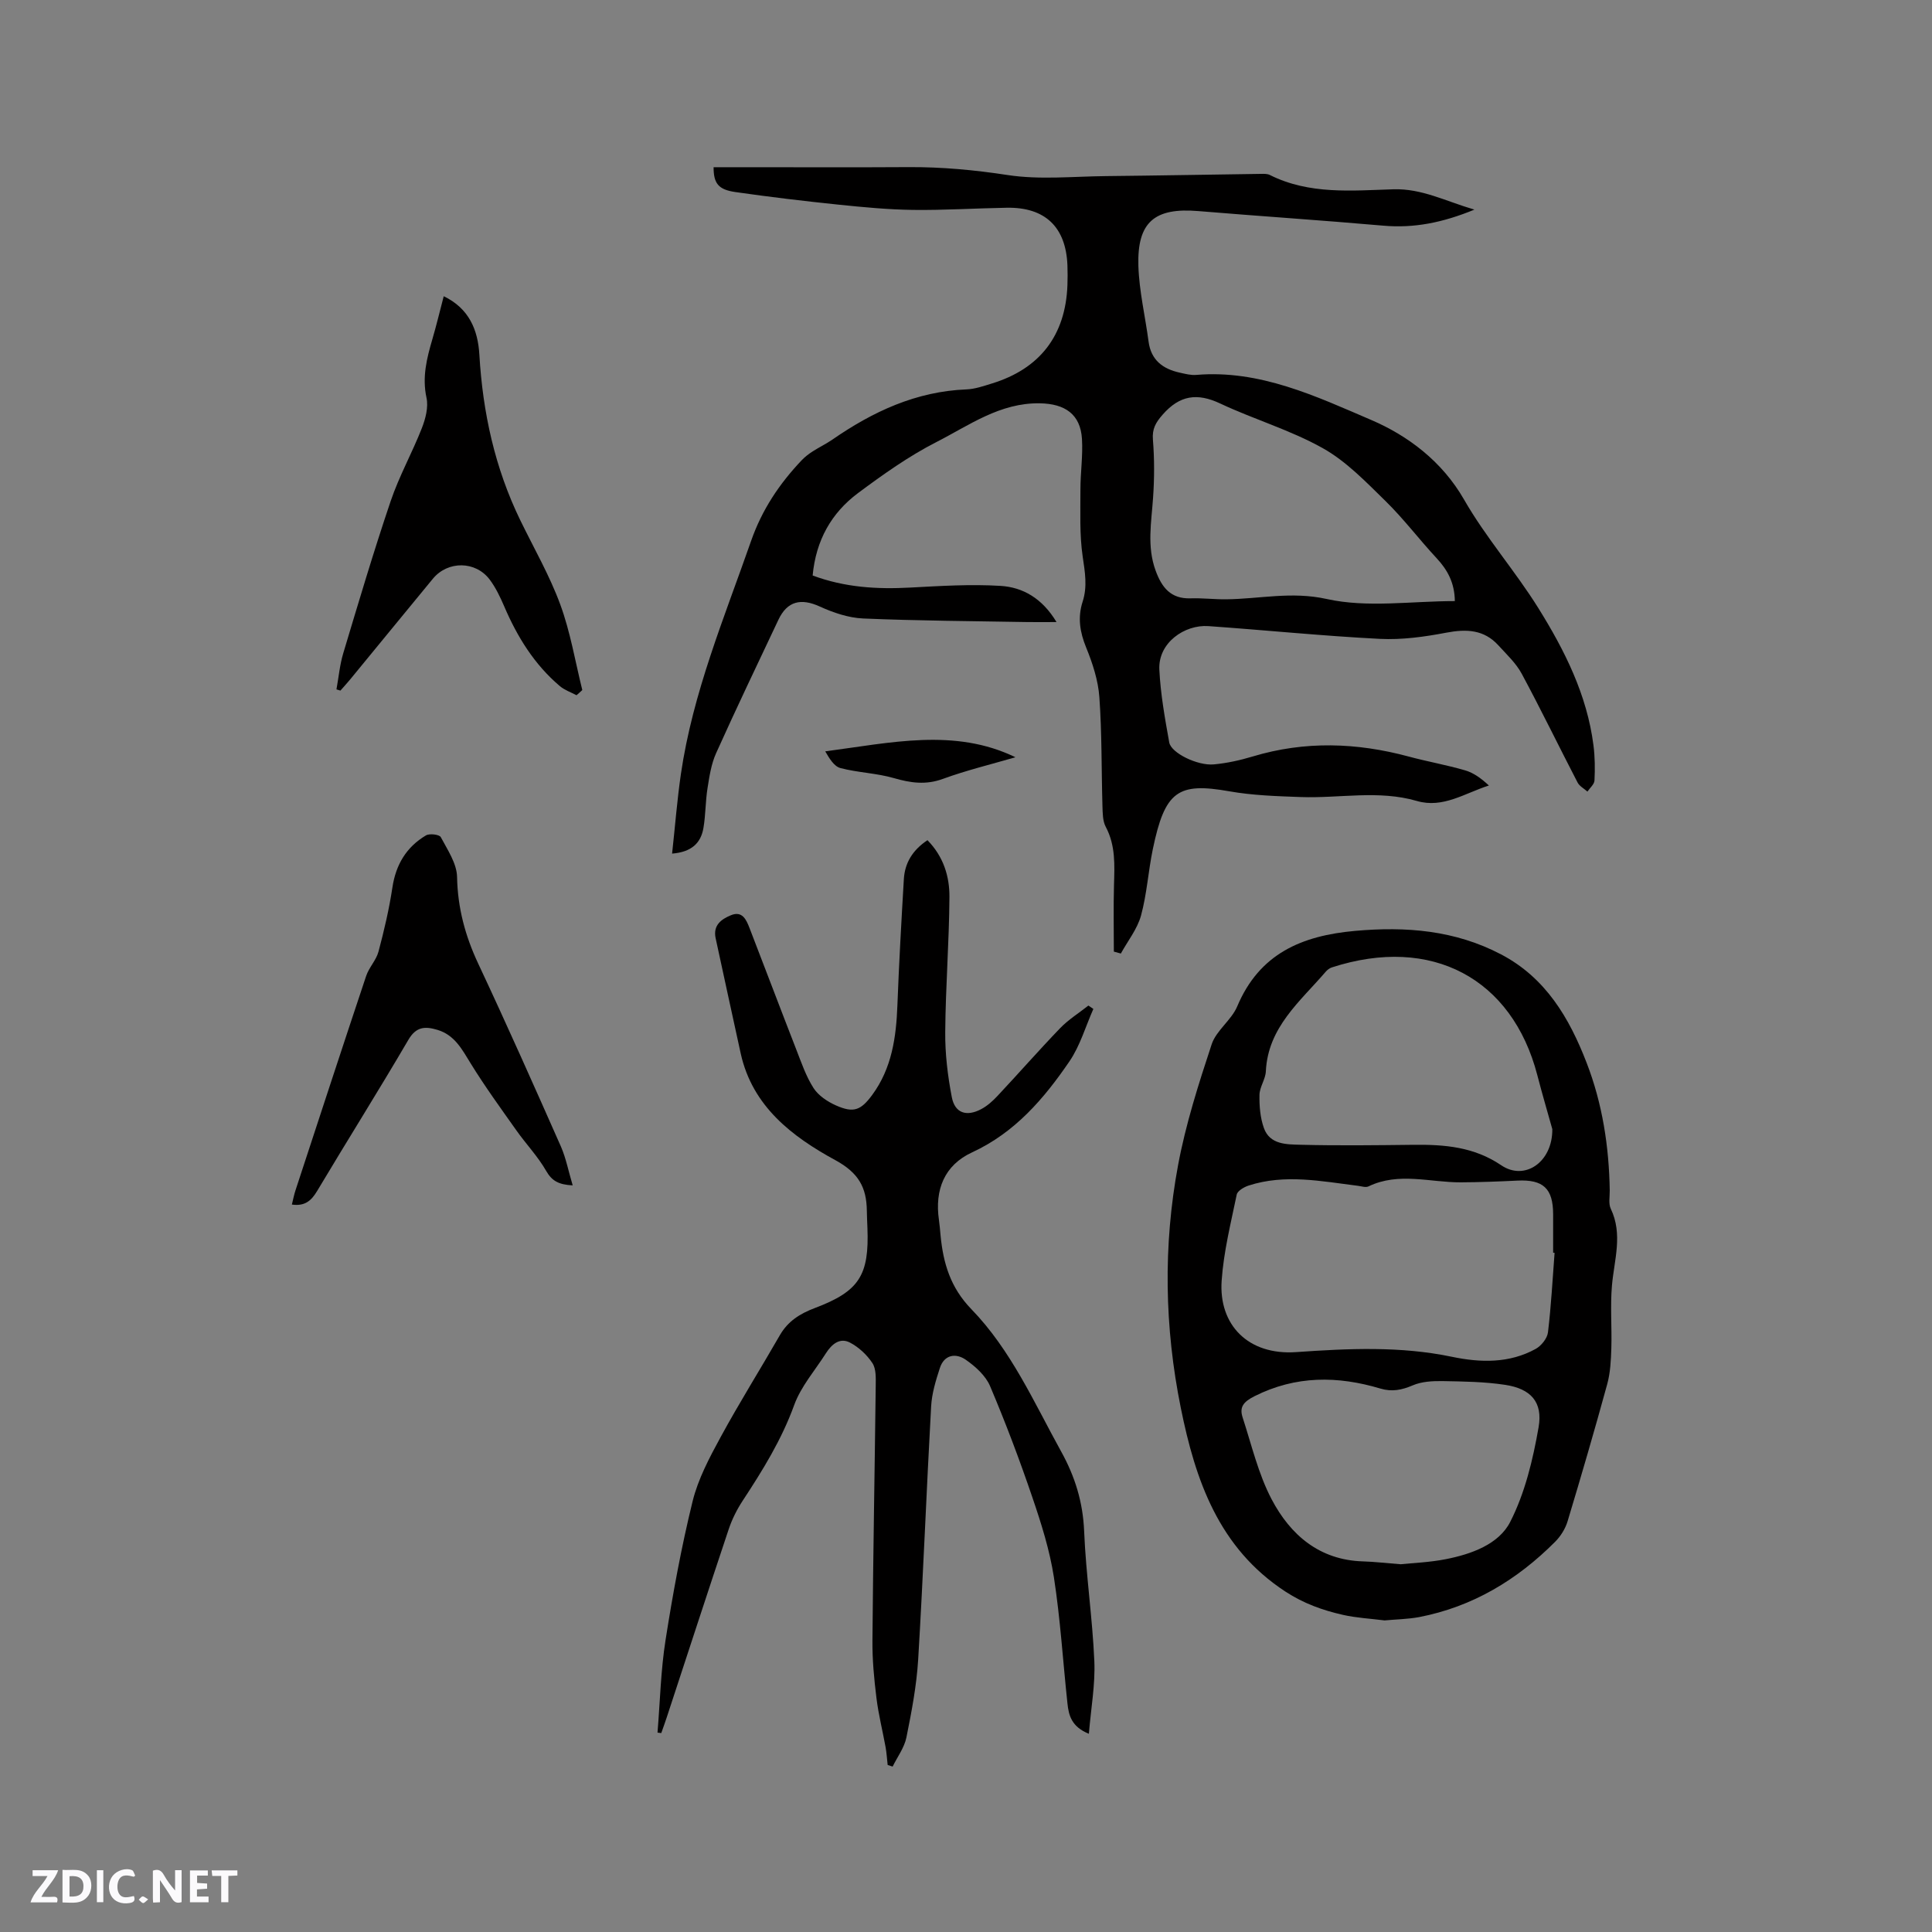 <svg enable-background="new 0 0 400 400" viewBox="0 0 400 400" xmlns="http://www.w3.org/2000/svg"><rect x="0" y="0" width="400" height="400" fill="#808080" stroke="none"/><g fill="#fbfafc"><path d="m37.59 393.81c-.92.31-1.52.05-2-.78-.7-1.2-1.52-2.34-2.47-3.78v4.59c-.55.03-.95.05-1.41.07-.03-.37-.06-.64-.06-.91 0-1.91 0-3.81 0-5.7 1.13-.41 1.77-.03 2.29.91.62 1.11 1.38 2.14 2.31 3.19v-4.2h1.35v6.61z"/><path d="m12.94 393.88v-6.75c1.9.19 3.93-.54 5.37 1.29.8 1.01.78 2.88.03 3.97-1.37 1.97-3.4 1.51-5.4 1.49m1.45-1.22c2.04.12 2.92-.58 2.89-2.21-.03-1.51-.98-2.19-2.89-2z"/><path d="m11.81 393.87h-5.49c.68-2.18 2.47-3.48 3.51-5.45h-3.08v-1.21h5.29c-.71 2.13-2.44 3.48-3.47 5.51.86 0 1.63.04 2.39-.01.79-.05 1.14.21.85 1.16"/><path d="m39.33 393.86v-6.61h3.7v1.07h-2.22v1.52c.68.04 1.34.09 2.07.13v1.07c-.72.05-1.38.09-2.1.14v1.48h2.4v1.19h-3.85z"/><path d="m27.71 388.56c-1.15-.3-2.46-.61-3.1.64-.37.73-.41 1.93-.06 2.67.63 1.35 1.99.93 3.17.68.35.94-.01 1.32-.93 1.46-1.62.25-3.05-.27-3.76-1.48-.73-1.24-.6-3.03.31-4.17.88-1.11 2.71-1.7 4-1.16.32.13.44.74.65 1.12-.1.08-.19.16-.28.24"/><path d="m49.15 387.24v1.07c-.59.02-1.17.05-1.87.08v5.44h-1.48v-5.44h-1.85c-.05-.4-.08-.73-.13-1.15z"/><path d="m20.06 387.21h1.33v6.62h-1.33z"/><path d="m30.68 393.25c-.49.38-.8.79-1.05.76-.32-.05-.6-.45-.9-.7.26-.24.51-.64.8-.67.29-.04.62.3 1.15.61"/></g><path d="m168.25 119.15c6.69 2.49 13.37 2.87 20.21 2.5 6.22-.33 12.48-.73 18.68-.35 4.63.28 8.65 2.58 11.6 7.49-2.36 0-4.19.03-6.02 0-11.34-.2-22.68-.26-34.01-.74-3.04-.13-6.18-1.2-8.99-2.48-3.88-1.77-6.73-1.13-8.56 2.75-4.34 9.19-8.73 18.35-12.9 27.62-1.01 2.24-1.39 4.81-1.78 7.27-.43 2.71-.38 5.51-.84 8.21-.54 3.18-2.52 4.99-6.49 5.31.62-5.65 1.04-11.08 1.82-16.46 2.45-16.8 8.98-32.37 14.53-48.26 2.27-6.51 5.88-11.88 10.51-16.75.65-.68 1.42-1.27 2.21-1.78 1.33-.86 2.78-1.55 4.09-2.45 8.39-5.81 17.36-10 27.79-10.41 1.76-.07 3.53-.69 5.25-1.22 9.96-3.05 15.26-9.97 15.65-20.35.05-1.38.05-2.76 0-4.14-.32-7.92-4.63-12.04-12.57-11.9-6.46.11-12.93.53-19.38.45-5.16-.07-10.32-.56-15.46-1.09-7.13-.74-14.26-1.59-21.36-2.61-3.53-.51-4.49-1.81-4.49-5.14h6.95c11.14 0 22.27.05 33.41-.02 6.9-.04 13.67.59 20.52 1.64 6.63 1.01 13.53.29 20.31.22 10.7-.11 21.41-.31 32.11-.46.63-.01 1.34-.04 1.87.23 8.17 4.09 16.96 3.23 25.58 2.96 5.88-.18 10.75 2.44 16.77 4.21-6.57 2.7-12.51 3.88-18.87 3.32-12.76-1.12-25.55-1.96-38.31-3.02-9.01-.75-12.66 2.25-12.39 11.33.16 5.25 1.42 10.46 2.11 15.7.51 3.83 2.95 5.65 6.44 6.42 1.13.25 2.32.57 3.45.47 13.15-1.11 24.84 4.46 36.23 9.34 7.51 3.22 14.63 8.51 19.19 16.46 4.5 7.86 10.6 14.79 15.4 22.5 5.44 8.73 10.07 17.95 11.4 28.39.31 2.4.33 4.87.21 7.29-.04.78-.95 1.53-1.46 2.29-.69-.62-1.64-1.11-2.04-1.88-3.89-7.5-7.57-15.1-11.57-22.53-1.18-2.19-3.12-3.99-4.83-5.87-2.99-3.28-6.62-3.41-10.79-2.62-4.51.86-9.19 1.51-13.75 1.28-11.85-.6-23.67-1.81-35.5-2.64-4.89-.34-10.43 3.42-10.15 9.02.25 5.05 1.15 10.08 2.05 15.07.39 2.18 5.86 4.85 9.22 4.54 2.72-.25 5.44-.85 8.06-1.64 10.78-3.25 21.51-2.89 32.28.01 3.88 1.05 7.86 1.74 11.72 2.87 1.78.52 3.36 1.7 4.9 3.13-5.04 1.61-9.5 4.78-14.92 3.2-7.94-2.31-16.01-.52-24.02-.81-4.95-.18-9.95-.33-14.81-1.19-10.63-1.88-13.33-.09-15.84 12.02-.94 4.55-1.22 9.26-2.44 13.72-.77 2.79-2.74 5.24-4.17 7.85-.48-.13-.97-.27-1.45-.4 0-4.59-.1-9.17.03-13.76.12-4.14.35-8.21-1.71-12.08-.65-1.22-.63-2.87-.68-4.33-.22-7.51-.1-15.03-.64-22.52-.25-3.48-1.4-7-2.73-10.26-1.31-3.2-1.79-6.24-.73-9.51 1.01-3.11.48-6.13.01-9.32-.67-4.55-.46-9.25-.47-13.88 0-3.49.53-7 .32-10.47-.31-5.15-3.54-7.3-8.72-7.39-8.28-.14-14.66 4.58-21.43 8.03-5.72 2.92-11.04 6.71-16.22 10.56-5.5 4.11-8.71 9.75-9.39 17.06zm132.96 5.3c-.05-3.8-1.52-6.46-3.78-8.89-3.6-3.87-6.8-8.13-10.57-11.82-4.06-3.97-8.14-8.24-13.01-10.96-6.69-3.75-14.22-5.95-21.2-9.23-4.79-2.26-8.41-1.73-11.94 2.3-1.44 1.65-2.19 2.92-2.01 5.18.32 3.99.31 8.03.03 12.02-.34 5.06-1.31 10.08.53 15.09 1.27 3.47 3.12 5.88 7.24 5.74 2.43-.08 4.87.22 7.3.2 6.94-.06 13.57-1.69 20.9-.06 8.38 1.86 17.48.43 26.51.43z" fill="#010000"/><path d="m286.66 335.49c-2.97-.38-5.85-.52-8.62-1.15-4.2-.95-8.12-2.35-11.91-4.82-13.84-9.05-18.64-23.09-21.66-38.04-3.37-16.67-3.68-33.54-.56-50.26 1.58-8.48 4.24-16.79 6.95-25 .95-2.88 4.08-4.99 5.29-7.85 4.6-10.92 13.34-14.65 24.4-15.64 10.6-.95 20.71-.13 30.24 4.87 9.21 4.83 14.11 13.13 17.7 22.43 3.29 8.5 4.64 17.36 4.79 26.44.02 1.27-.29 2.72.21 3.78 2.54 5.31.72 10.55.25 15.87-.38 4.31 0 8.67-.13 13.01-.08 2.5-.2 5.08-.86 7.47-2.6 9.5-5.36 18.95-8.2 28.37-.46 1.53-1.42 3.07-2.55 4.21-7.87 7.91-17.1 13.48-28.17 15.62-2.39.44-4.85.47-7.17.69zm35.2-76.11c-.1-.01-.2-.02-.3-.02 0-2.65 0-5.3 0-7.95-.01-5.35-2.05-7.24-7.39-6.98-3.91.19-7.82.34-11.73.36-6.38.03-12.84-2.18-19.11.84-.57.28-1.45-.03-2.18-.12-7.55-.94-15.11-2.5-22.65-.05-.95.31-2.29 1.1-2.45 1.87-1.22 5.91-2.71 11.83-3.12 17.82-.64 9.14 5.48 15.48 15.41 14.79 10.81-.75 21.55-1.27 32.27.97 5.89 1.23 11.86 1.39 17.35-1.64 1.15-.64 2.38-2.17 2.53-3.42.66-5.47.95-10.98 1.37-16.47zm-.47-25.61c-.91-3.26-2.08-7.21-3.11-11.19-5.2-19.98-21.86-28.99-42.53-22.29-.47.15-.94.51-1.27.89-5.3 6.17-11.97 11.5-12.4 20.64-.08 1.64-1.29 3.23-1.32 4.86-.04 2.3.15 4.74.92 6.88 1.23 3.44 4.7 3.37 7.54 3.45 7.81.2 15.63.1 23.45.01 6.41-.07 12.5.41 18.15 4.24 4.85 3.29 10.64-.65 10.57-7.49zm-31.4 90.09c2.59-.27 6-.39 9.3-1.04 5.32-1.04 11-3.07 13.38-7.72 3.06-5.99 4.71-12.9 5.88-19.61.91-5.25-1.65-7.97-6.91-8.77-4.26-.65-8.63-.7-12.95-.78-2.07-.03-4.33.08-6.19.88-2.27.97-4.31 1.38-6.69.67-8.87-2.65-17.52-2.72-26.08 1.58-2.32 1.17-3.16 2.27-2.45 4.42 1.86 5.7 3.24 11.68 6 16.93 3.89 7.38 9.89 12.59 18.95 12.85 2.32.07 4.64.35 7.76.59z" fill="#010000"/><path d="m192.02 173.95c3.35 3.42 4.58 7.54 4.55 11.78-.06 9.32-.8 18.63-.87 27.95-.04 4.49.51 9.05 1.36 13.47.63 3.3 3.02 4.1 6.06 2.5 1.28-.67 2.42-1.7 3.42-2.77 4.35-4.64 8.54-9.43 12.95-14.01 1.72-1.78 3.89-3.13 5.85-4.68.34.23.69.46 1.03.7-1.62 3.64-2.74 7.61-4.95 10.85-5.27 7.72-11.27 14.74-20.15 18.84-5.75 2.65-7.78 7.76-6.87 14.01.15 1.05.23 2.11.33 3.16.55 5.76 2.03 10.82 6.39 15.31 8.19 8.44 12.95 19.27 18.58 29.46 2.88 5.2 4.51 10.49 4.76 16.5.37 8.98 1.72 17.92 2.11 26.9.21 4.86-.7 9.76-1.13 15.04-3.58-1.44-4.17-3.8-4.43-6.23-.94-8.73-1.47-17.51-2.81-26.17-.87-5.61-2.61-11.13-4.45-16.52-2.65-7.79-5.56-15.5-8.77-23.07-.92-2.16-3.03-4.06-5.03-5.45-2.04-1.42-4.45-1.09-5.36 1.71-.84 2.57-1.66 5.26-1.81 7.94-.97 17.46-1.63 34.94-2.68 52.39-.33 5.42-1.36 10.83-2.44 16.17-.43 2.11-1.87 4.02-2.85 6.02-.34-.11-.69-.22-1.03-.33-.14-1.22-.21-2.45-.42-3.65-.62-3.41-1.48-6.79-1.9-10.22-.49-3.95-.87-7.96-.83-11.93.14-17.6.47-35.19.68-52.78.02-1.57.09-3.45-.69-4.63-1.13-1.71-2.82-3.29-4.64-4.24-2.12-1.11-3.8.36-4.97 2.19-2.26 3.56-5.19 6.89-6.59 10.76-2.6 7.17-6.52 13.49-10.65 19.78-1.2 1.83-2.22 3.86-2.91 5.94-4.33 12.95-8.55 25.93-12.81 38.9-.36 1.1-.76 2.18-1.14 3.27-.26-.03-.52-.06-.78-.09.53-6.4.67-12.87 1.67-19.2 1.51-9.62 3.27-19.22 5.59-28.67 1.14-4.64 3.49-9.06 5.8-13.3 3.88-7.14 8.21-14.04 12.26-21.09 1.68-2.93 4.18-4.49 7.29-5.66 9.19-3.47 11.24-6.79 10.85-16.63-.05-1.17-.1-2.33-.12-3.5-.06-4.81-1.69-7.84-6.52-10.47-8.92-4.86-17.16-11.11-19.59-22.07-1.76-7.95-3.45-15.91-5.19-23.86-.59-2.7 1.16-3.96 3.16-4.78 2.35-.97 3.18.92 3.84 2.62 3.24 8.37 6.41 16.77 9.67 25.13 1.07 2.74 2.03 5.6 3.6 8.04 1.01 1.56 2.89 2.81 4.65 3.59 3.62 1.6 5.12 1.04 7.48-2.16 4.09-5.55 4.98-11.98 5.23-18.63.33-8.68.82-17.35 1.33-26.02.19-3.38 1.79-6.04 4.89-8.11z" fill="#010000"/><path d="m119.36 143.94c-1.16-.62-2.47-1.06-3.45-1.89-5.28-4.47-8.81-10.19-11.51-16.49-.83-1.93-1.76-3.89-3.01-5.56-2.93-3.89-8.66-3.93-11.76-.19-5.73 6.94-11.42 13.92-17.14 20.87-.65.79-1.34 1.53-2.01 2.3-.27-.08-.55-.16-.82-.25.46-2.5.68-5.07 1.41-7.49 3.16-10.52 6.28-21.05 9.8-31.45 1.75-5.19 4.47-10.04 6.47-15.15.76-1.95 1.39-4.34.96-6.29-.93-4.28.06-8.16 1.22-12.13.83-2.84 1.52-5.71 2.35-8.89 5.26 2.54 7.08 6.98 7.38 12.13.7 11.96 3.21 23.44 8.47 34.25 2.82 5.8 6.07 11.43 8.28 17.45 2.09 5.69 3.09 11.79 4.56 17.71-.39.37-.8.72-1.2 1.07z" fill="#010000"/><path d="m118.57 245.42c-2.95-.15-4.32-.95-5.5-3.01-1.71-2.99-4.17-5.55-6.17-8.39-3.22-4.55-6.5-9.06-9.42-13.8-1.81-2.93-3.32-5.92-6.92-7-2.52-.75-4.39-.72-6.02 2.08-6.15 10.51-12.64 20.82-18.88 31.28-1.21 2.03-2.55 3.19-5.23 2.81.26-1.05.45-2.05.77-3.01 4.85-14.78 9.68-29.57 14.61-44.32.59-1.77 2.09-3.27 2.56-5.06 1.16-4.36 2.2-8.78 2.87-13.24.71-4.74 2.89-8.39 6.95-10.8.74-.44 2.78-.19 3.07.36 1.4 2.63 3.31 5.45 3.37 8.23.12 6.42 1.69 12.23 4.39 17.98 5.89 12.55 11.52 25.21 17.13 37.89 1.05 2.43 1.55 5.1 2.42 8z" fill="#010000"/><path d="m210.23 156.78c-4.99 1.46-10.12 2.69-15.04 4.49-3.54 1.29-6.67.82-10.12-.17-3.59-1.04-7.45-1.13-11.07-2.08-1.31-.35-2.29-1.98-3.14-3.46 13.54-1.78 26.82-4.88 39.37 1.22z" fill="#010000"/></svg>